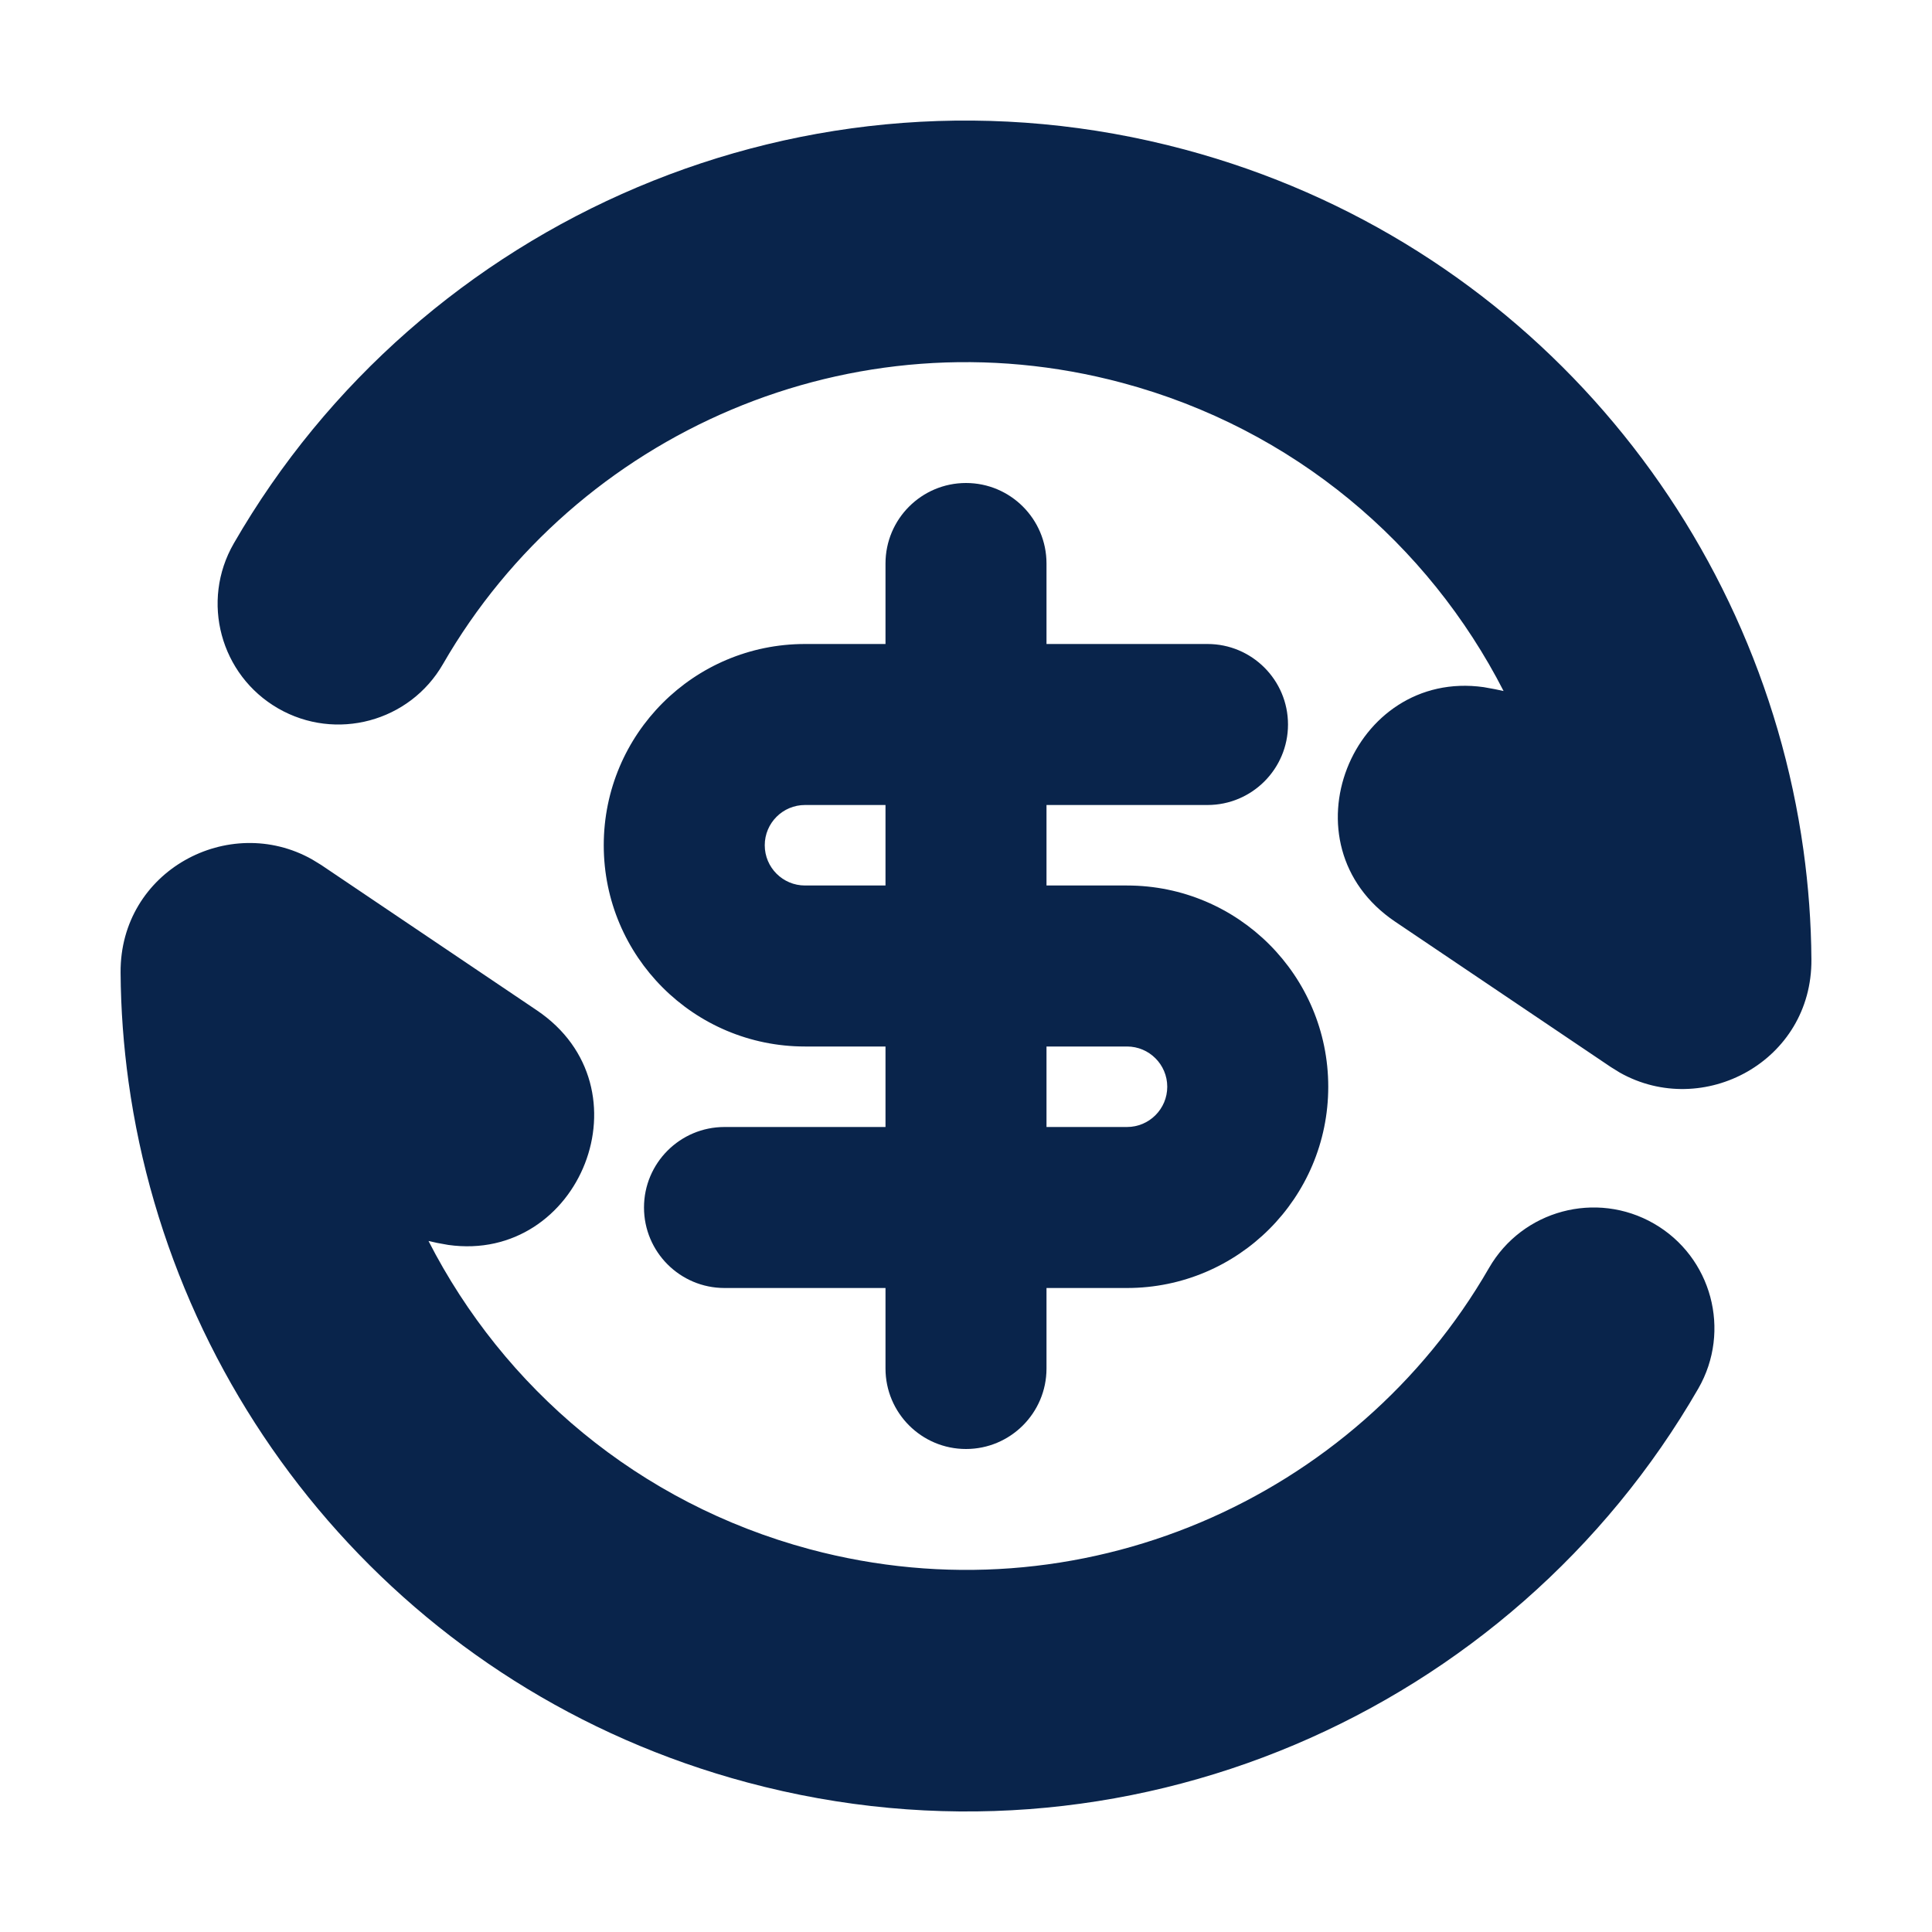 <?xml version="1.0" encoding="UTF-8"?>
<svg width="24px" height="24px" viewBox="0 0 24 24" version="1.1" xmlns="http://www.w3.org/2000/svg" xmlns:xlink="http://www.w3.org/1999/xlink">
    <title>exchange_dollar_fill</title>
    <g id="页面-1" stroke="none" stroke-width="1" fill="none" fill-rule="evenodd">
        <g id="Business" transform="translate(-672, -144)" fill-rule="nonzero">
            <g id="exchange_dollar_fill" transform="translate(672, 144)">
                <rect id="矩形" x="0" y="0" width="24" height="24"></rect>
                <path d="M1.498,12.082 C1.489,10.815 2.845,10.095 3.877,10.676 L3.99,10.745 L6.668,12.55 C8.092,13.509 7.206,15.695 5.569,15.465 L5.431,15.44 L5.323,15.416 C6.256,17.239 7.927,18.673 10.059,19.245 C13.41,20.142 16.843,18.623 18.497,15.751 C18.911,15.033 19.828,14.787 20.546,15.2 C21.264,15.614 21.51,16.531 21.097,17.249 C18.78,21.268 13.978,23.401 9.282,22.142 C5.078,21.016 2.159,17.492 1.597,13.441 C1.535,12.993 1.501,12.54 1.498,12.082 Z M12,6 C12.552,6 13,6.448 13,7 L13,8 L15,8 C15.552,8 16,8.448 16,9 C16,9.552 15.552,10 15,10 L13,10 L13,11 L14,11 C15.381,11 16.5,12.119 16.5,13.5 C16.5,14.881 15.381,16 14,16 L13,16 L13,17 C13,17.552 12.552,18 12,18 C11.448,18 11,17.552 11,17 L11,16 L9,16 C8.448,16 8,15.552 8,15 C8,14.448 8.448,14 9,14 L11,14 L11,13 L10,13 C8.619,13 7.5,11.881 7.5,10.5 C7.5,9.119 8.619,8 10,8 L11,8 L11,7 C11,6.448 11.448,6 12,6 Z M14,13 L13,13 L13,14 L14,14 C14.276,14 14.5,13.776 14.5,13.5 C14.5,13.224 14.276,13 14,13 Z M2.904,6.751 C5.22,2.732 10.022,0.6 14.718,1.858 C18.923,2.985 21.841,6.509 22.403,10.56 C22.465,11.007 22.499,11.46 22.502,11.918 C22.512,13.185 21.155,13.905 20.123,13.325 L20.01,13.255 L17.332,11.45 C15.908,10.491 16.794,8.305 18.431,8.536 L18.569,8.561 L18.678,8.584 C17.744,6.761 16.073,5.327 13.941,4.756 C10.591,3.858 7.158,5.378 5.503,8.249 C5.09,8.967 4.172,9.213 3.455,8.8 C2.737,8.386 2.49,7.469 2.904,6.751 Z M11,10 L10,10 C9.724,10 9.5,10.224 9.5,10.5 C9.5,10.776 9.724,11 10,11 L11,11 L11,10 Z" id="形状" fill="#09244B"></path>
            </g>
        </g>
    </g>
</svg>